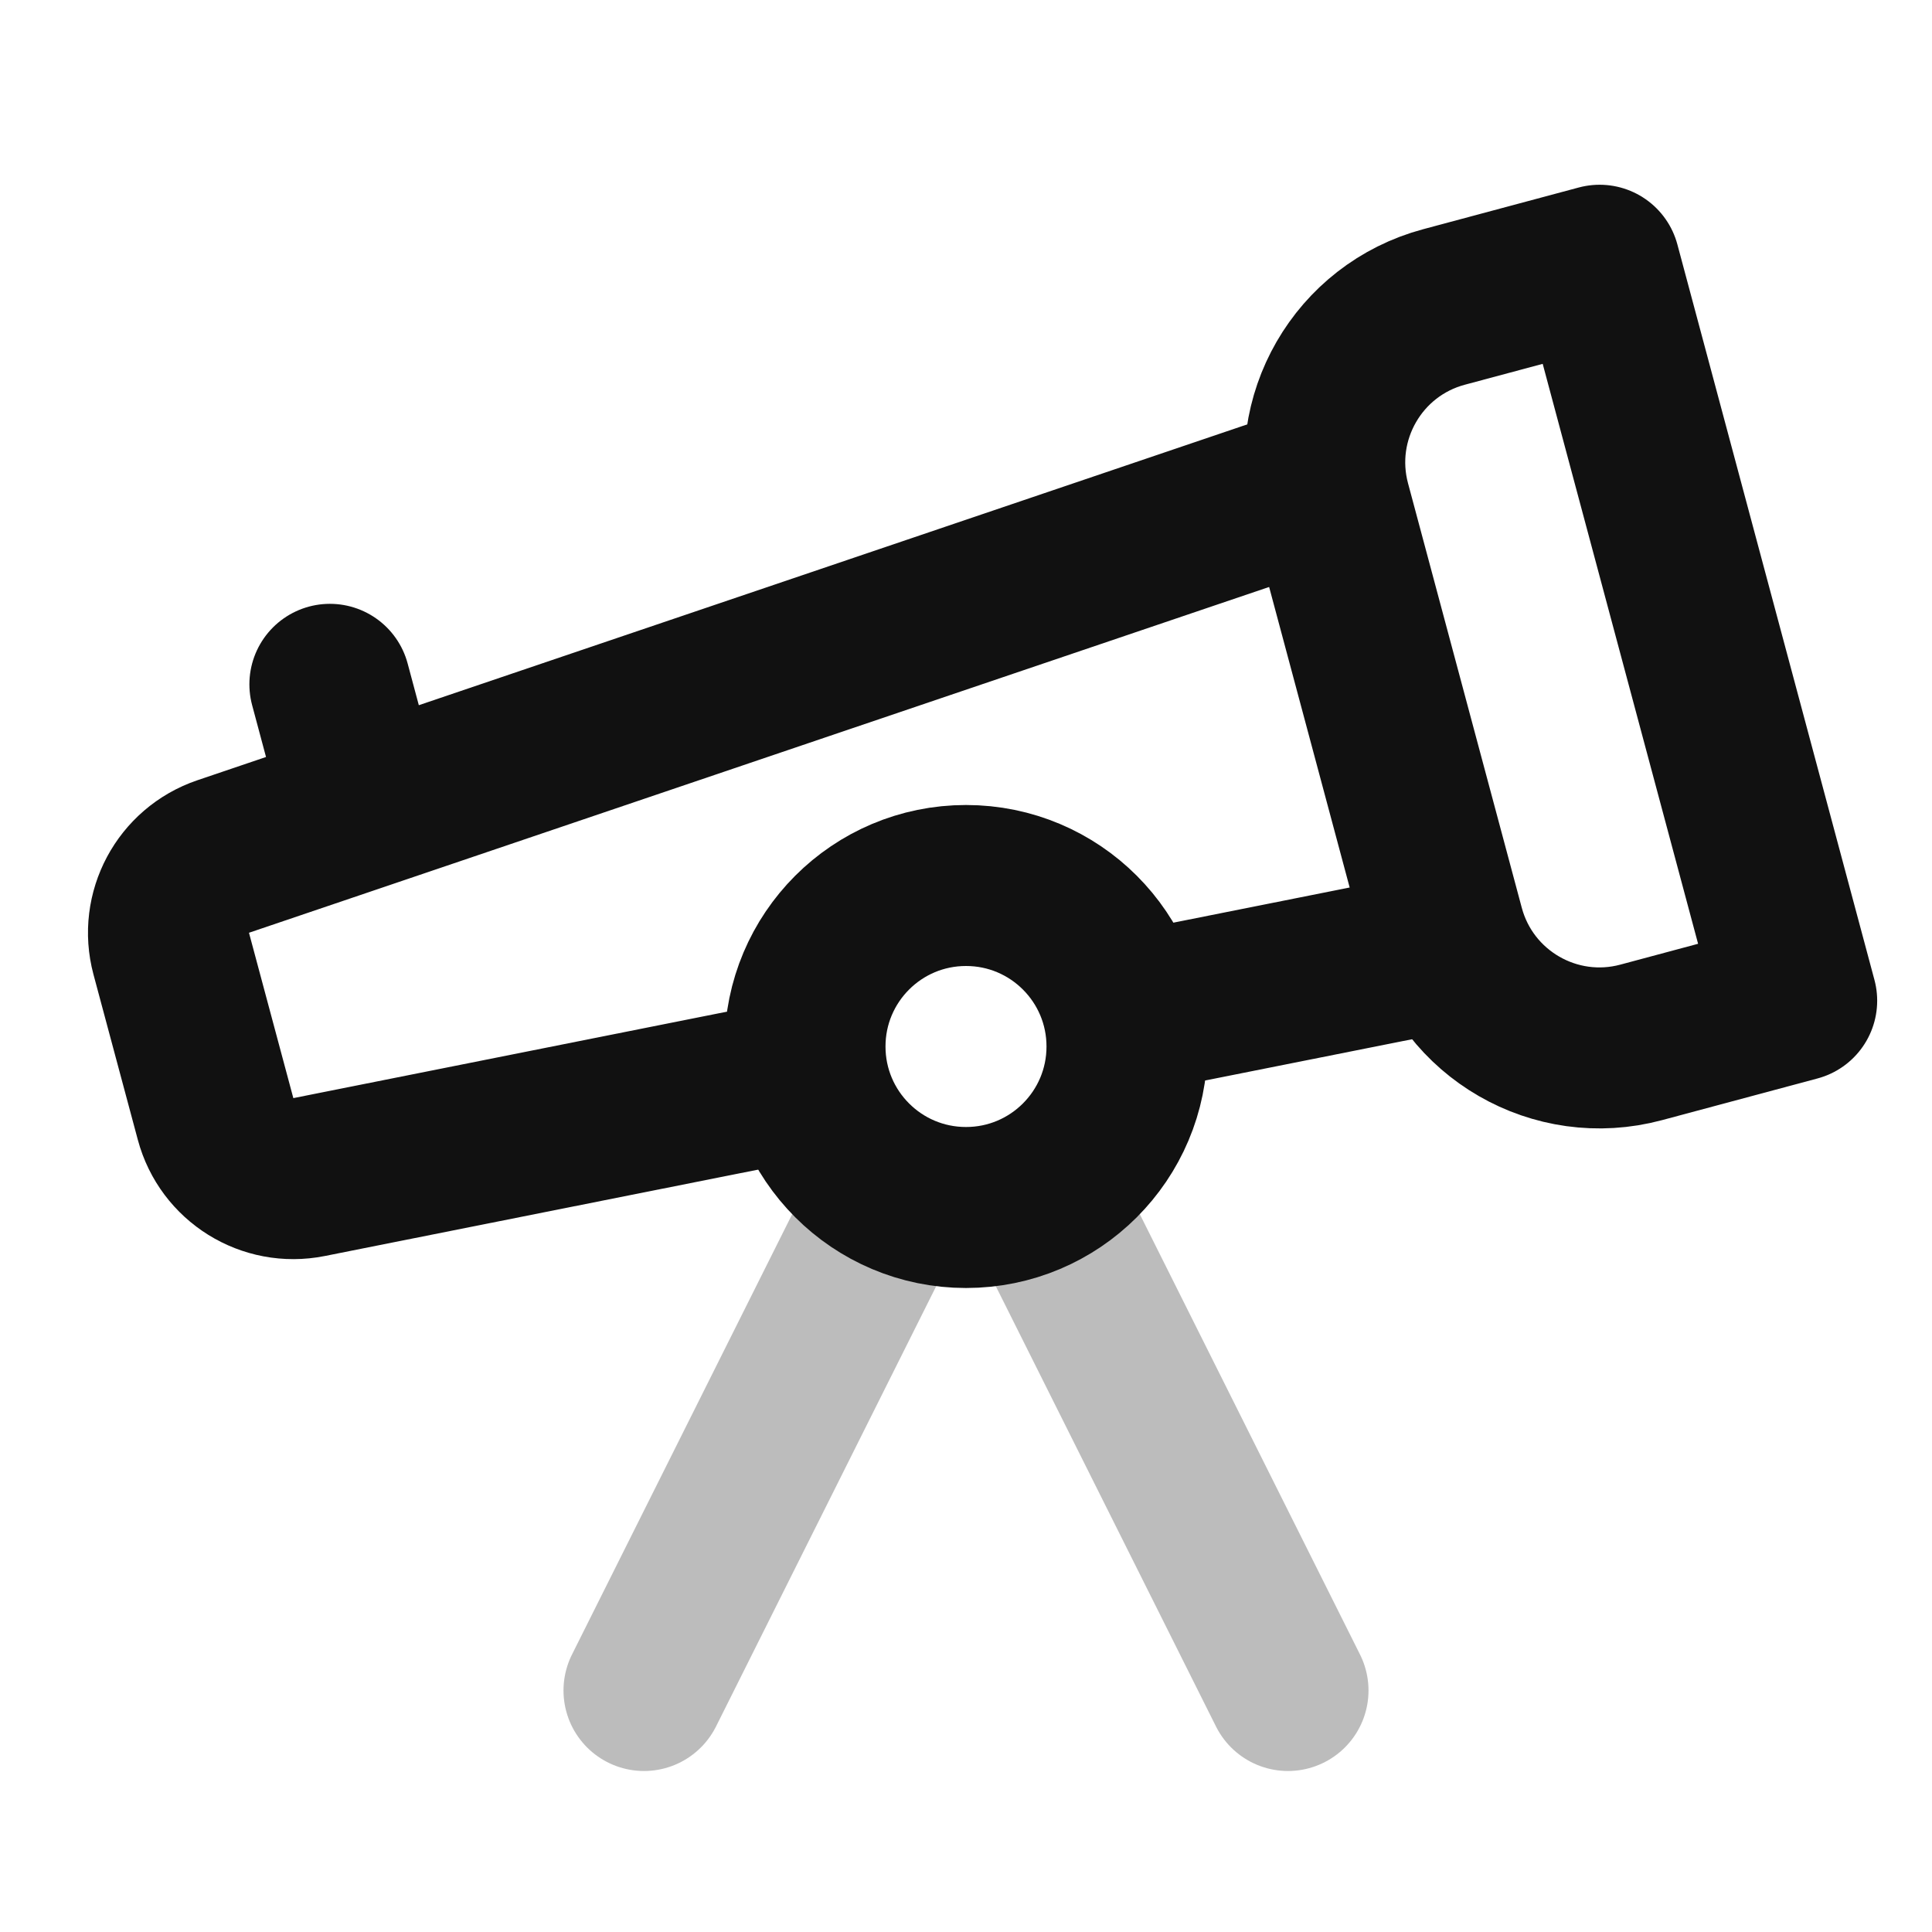 <svg width="24" height="24" viewBox="0 0 24 24" fill="none" xmlns="http://www.w3.org/2000/svg">
<path opacity="0.28" d="M12.901 14.803L16 21M8 21L11.099 14.803" stroke="#111111" stroke-width="2" stroke-linecap="round" stroke-linejoin="round"/>
<path d="M16.525 6.262C16.239 5.195 16.872 4.098 17.939 3.813L19.871 3.295L22.319 12.431L20.387 12.949C19.32 13.235 18.224 12.602 17.938 11.535L16.525 6.262Z" stroke="#111111" stroke-width="2" stroke-linecap="round" stroke-linejoin="round"/>
<path d="M4.513 10.05L2.772 10.64C2.273 10.81 1.991 11.337 2.127 11.846L2.678 13.9C2.814 14.409 3.322 14.725 3.839 14.622L9.993 13.395M4.513 10.05L16.455 6.002M4.513 10.05L4.098 8.501M18.008 11.797L14.001 12.596" stroke="#111111" stroke-width="2" stroke-linecap="round" stroke-linejoin="round"/>
<path d="M14 13C14 14.105 13.105 15 12 15C10.895 15 10 14.105 10 13C10 11.895 10.895 11 12 11C13.105 11 14 11.895 14 13Z" stroke="#111111" stroke-width="2" stroke-linecap="round" stroke-linejoin="round"/>
</svg>
